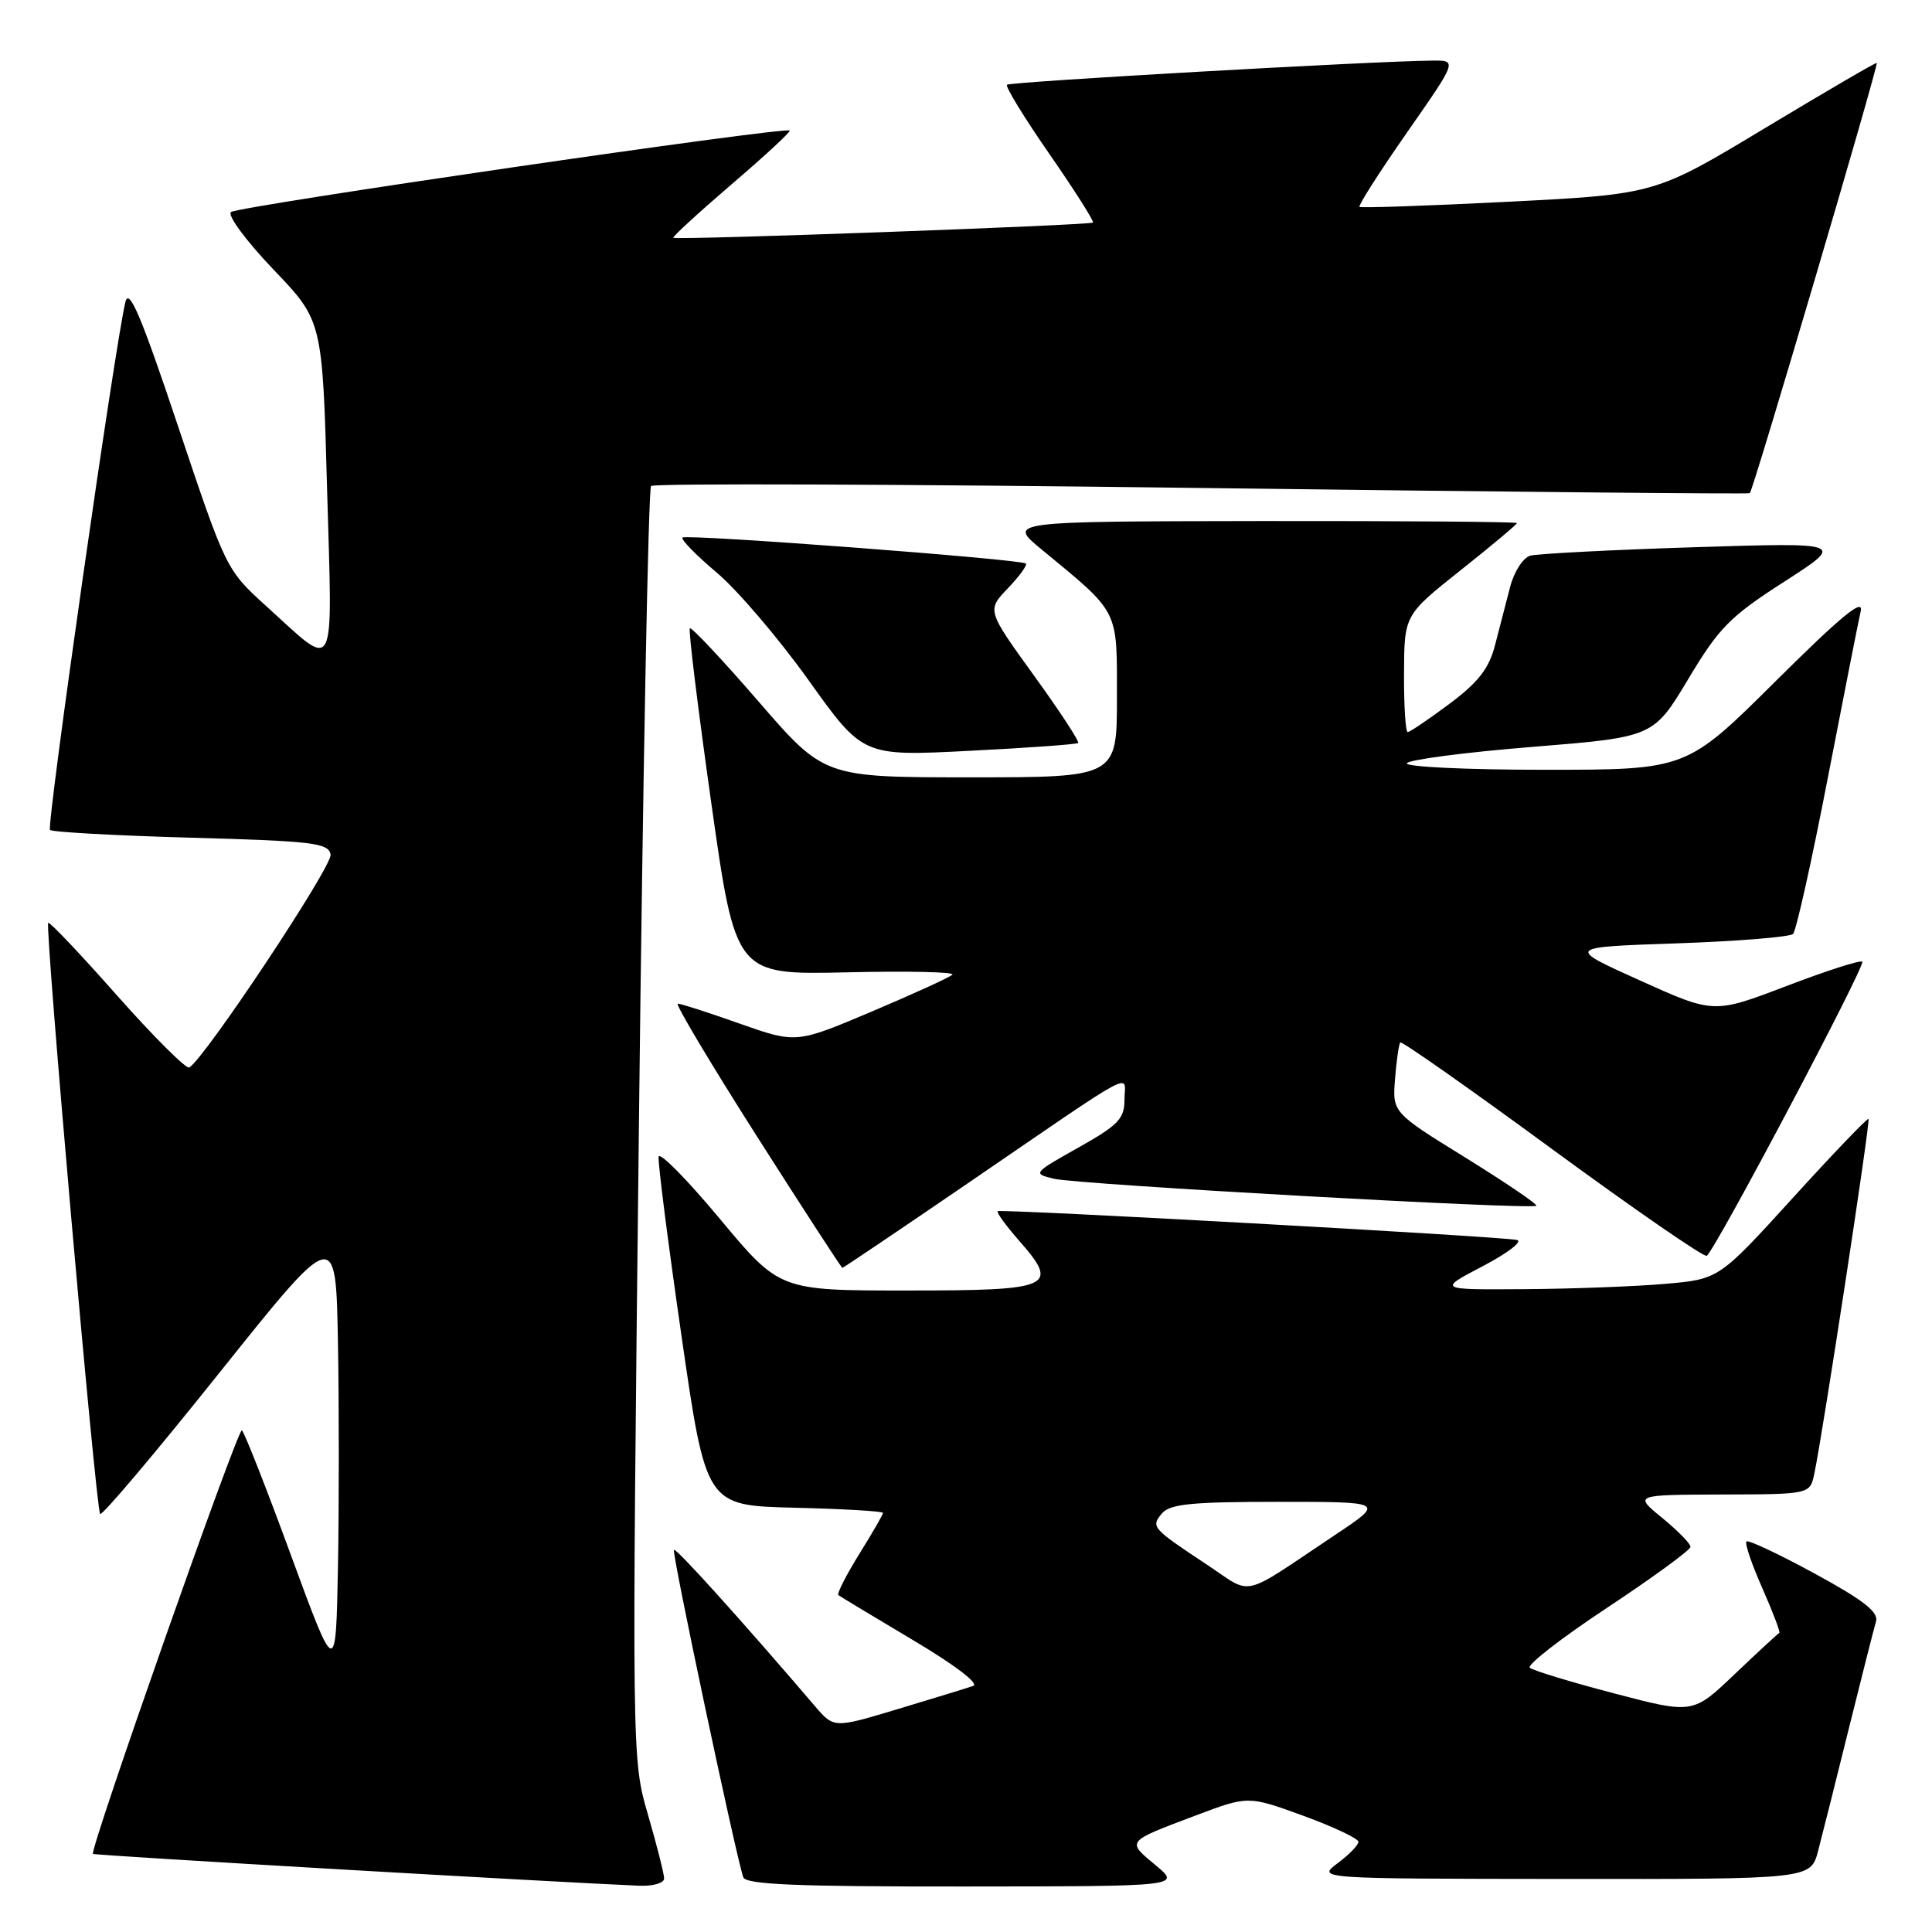 <?xml version="1.0" encoding="UTF-8" standalone="no"?>
<!DOCTYPE svg PUBLIC "-//W3C//DTD SVG 1.1//EN" "http://www.w3.org/Graphics/SVG/1.1/DTD/svg11.dtd" >
<svg xmlns="http://www.w3.org/2000/svg" xmlns:xlink="http://www.w3.org/1999/xlink" version="1.1" viewBox="0 0 256 256">
 <g >
 <path fill="currentColor"
d=" M 88.00 248.91 C 88.00 248.32 87.04 244.51 85.86 240.46 C 83.72 233.09 83.72 233.09 84.66 149.07 C 85.18 102.87 85.91 64.76 86.27 64.40 C 86.63 64.03 119.46 64.15 159.22 64.66 C 198.97 65.17 231.66 65.48 231.86 65.35 C 232.28 65.07 248.94 8.60 248.68 8.34 C 248.58 8.24 241.94 12.12 233.91 16.95 C 219.33 25.74 219.33 25.74 199.92 26.73 C 189.24 27.27 180.34 27.58 180.14 27.41 C 179.94 27.25 182.77 22.81 186.44 17.55 C 193.10 8.00 193.10 8.00 189.80 8.03 C 181.95 8.10 133.84 10.83 133.43 11.23 C 133.19 11.47 135.73 15.62 139.07 20.43 C 142.41 25.25 145.00 29.33 144.82 29.49 C 144.43 29.85 89.61 31.84 89.22 31.51 C 89.07 31.38 92.54 28.20 96.93 24.43 C 101.33 20.67 104.79 17.46 104.64 17.30 C 104.07 16.74 31.48 27.33 30.60 28.10 C 30.11 28.54 32.64 31.95 36.22 35.70 C 42.73 42.50 42.73 42.50 43.34 64.78 C 44.05 90.16 44.73 88.87 35.23 80.27 C 29.99 75.52 29.93 75.40 23.60 56.50 C 18.72 41.90 17.10 38.08 16.62 40.00 C 15.28 45.40 6.13 109.47 6.63 109.97 C 6.92 110.26 15.33 110.72 25.32 111.00 C 41.52 111.45 43.51 111.69 43.81 113.23 C 44.09 114.71 27.22 140.13 25.08 141.45 C 24.69 141.69 20.39 137.41 15.53 131.93 C 10.68 126.44 6.56 122.10 6.39 122.28 C 5.92 122.75 12.71 200.04 13.27 200.61 C 13.53 200.87 20.67 192.42 29.12 181.84 C 44.50 162.60 44.50 162.60 44.78 177.86 C 44.93 186.26 44.93 199.68 44.78 207.70 C 44.50 222.27 44.50 222.27 38.55 206.07 C 35.29 197.17 32.36 189.72 32.05 189.53 C 31.51 189.20 11.83 245.17 12.32 245.65 C 12.52 245.86 74.03 249.43 84.75 249.87 C 86.54 249.94 88.00 249.51 88.00 248.91 Z  M 153.10 247.13 C 149.25 243.93 149.15 244.06 158.49 240.54 C 165.39 237.94 165.39 237.94 172.70 240.60 C 176.71 242.07 180.00 243.62 180.00 244.05 C 180.00 244.48 178.76 245.76 177.25 246.88 C 174.50 248.94 174.50 248.94 207.21 248.97 C 239.92 249.00 239.92 249.00 240.91 245.25 C 241.45 243.19 243.29 235.88 244.99 229.00 C 246.70 222.12 248.31 215.76 248.58 214.85 C 248.95 213.61 246.91 212.02 240.46 208.51 C 235.73 205.93 231.65 204.01 231.41 204.25 C 231.17 204.50 232.12 207.29 233.53 210.47 C 234.93 213.65 235.94 216.31 235.77 216.37 C 235.60 216.44 232.95 218.89 229.88 221.81 C 224.32 227.12 224.32 227.12 213.91 224.39 C 208.18 222.89 203.15 221.36 202.71 220.99 C 202.28 220.63 206.89 217.04 212.96 213.03 C 219.03 209.01 224.00 205.38 224.00 204.96 C 224.00 204.54 222.31 202.82 220.25 201.13 C 216.50 198.07 216.50 198.07 228.17 198.03 C 239.84 198.00 239.84 198.00 240.41 195.25 C 241.55 189.83 247.86 148.52 247.59 148.26 C 247.45 148.11 242.92 152.83 237.54 158.75 C 227.76 169.50 227.76 169.50 220.63 170.12 C 216.71 170.46 208.32 170.78 202.00 170.82 C 190.50 170.90 190.50 170.90 196.50 167.76 C 199.80 166.03 201.82 164.47 201.00 164.30 C 198.69 163.82 132.54 160.16 132.19 160.49 C 132.02 160.66 133.30 162.41 135.04 164.40 C 140.45 170.56 139.45 171.00 120.18 171.00 C 103.30 171.00 103.30 171.00 95.40 161.52 C 91.06 156.31 87.40 152.59 87.27 153.27 C 87.15 153.95 88.51 164.62 90.30 177.00 C 93.55 199.50 93.55 199.50 105.28 199.78 C 111.72 199.94 117.00 200.24 117.00 200.47 C 117.00 200.69 115.58 203.15 113.84 205.94 C 112.11 208.74 110.87 211.17 111.09 211.36 C 111.32 211.54 115.75 214.21 120.94 217.30 C 126.56 220.64 129.80 223.11 128.94 223.40 C 128.15 223.67 123.67 225.05 119.00 226.45 C 110.50 229.01 110.50 229.01 108.00 226.09 C 98.19 214.62 89.58 205.08 89.30 205.36 C 88.98 205.68 97.55 246.12 98.49 248.75 C 98.83 249.71 105.58 249.99 127.72 249.97 C 156.50 249.95 156.50 249.95 153.10 247.13 Z  M 127.67 157.18 C 151.41 140.94 149.00 142.24 149.00 145.70 C 149.00 148.24 148.20 149.08 142.89 152.06 C 136.87 155.44 136.82 155.51 139.64 156.19 C 142.79 156.95 203.01 160.32 203.57 159.77 C 203.76 159.58 199.54 156.72 194.21 153.41 C 184.50 147.41 184.50 147.41 184.85 142.95 C 185.04 140.50 185.36 138.34 185.55 138.13 C 185.74 137.93 194.81 144.30 205.70 152.29 C 216.59 160.27 225.79 166.62 226.15 166.40 C 227.24 165.74 247.24 127.91 246.76 127.43 C 246.52 127.18 241.99 128.64 236.70 130.66 C 227.08 134.33 227.08 134.33 217.29 129.91 C 207.51 125.50 207.51 125.50 222.17 125.00 C 230.24 124.72 237.17 124.16 237.59 123.75 C 238.00 123.33 240.06 114.11 242.16 103.25 C 244.26 92.39 246.24 82.38 246.55 81.00 C 246.97 79.16 244.00 81.60 235.29 90.25 C 223.47 102.00 223.47 102.00 204.68 102.00 C 194.34 102.00 186.12 101.61 186.42 101.13 C 186.71 100.66 194.18 99.68 203.02 98.97 C 219.09 97.67 219.09 97.67 223.70 89.98 C 227.78 83.17 229.21 81.71 236.40 77.09 C 244.50 71.88 244.50 71.88 224.50 72.51 C 213.50 72.86 203.72 73.37 202.77 73.63 C 201.81 73.91 200.62 75.74 200.09 77.81 C 199.56 79.84 198.67 83.31 198.09 85.52 C 197.29 88.60 195.88 90.41 192.05 93.27 C 189.30 95.32 186.82 97.00 186.53 97.00 C 186.24 97.00 186.02 93.51 186.04 89.25 C 186.07 81.50 186.07 81.50 193.54 75.56 C 197.64 72.30 201.00 69.49 201.00 69.31 C 201.00 69.14 185.81 69.02 167.25 69.04 C 133.50 69.09 133.50 69.09 138.00 72.79 C 148.40 81.37 148.00 80.59 148.00 92.42 C 148.00 103.00 148.00 103.00 128.60 103.00 C 109.21 103.00 109.21 103.00 100.50 92.94 C 95.71 87.41 91.62 83.05 91.41 83.26 C 91.20 83.47 92.48 93.88 94.25 106.41 C 97.47 129.17 97.47 129.17 112.19 128.84 C 120.28 128.65 126.59 128.79 126.20 129.15 C 125.82 129.51 121.00 131.71 115.50 134.04 C 105.50 138.27 105.50 138.27 98.00 135.63 C 93.88 134.17 90.19 132.98 89.81 132.99 C 89.43 133.00 94.13 140.88 100.25 150.50 C 106.38 160.12 111.49 168.00 111.62 168.00 C 111.74 168.00 118.96 163.13 127.67 157.18 Z  M 142.86 98.45 C 143.06 98.26 140.42 94.23 136.99 89.49 C 130.76 80.86 130.76 80.86 133.56 77.94 C 135.10 76.33 136.16 74.86 135.93 74.67 C 135.23 74.09 90.93 70.74 90.44 71.23 C 90.19 71.48 92.24 73.57 94.99 75.89 C 97.74 78.21 103.21 84.63 107.16 90.16 C 114.34 100.21 114.34 100.21 128.42 99.49 C 136.16 99.10 142.66 98.63 142.86 98.45 Z  M 159.96 207.35 C 152.61 202.48 152.48 202.33 153.96 200.54 C 155.01 199.29 157.86 199.00 169.36 199.00 C 183.48 199.00 183.48 199.00 176.99 203.33 C 164.14 211.91 166.14 211.44 159.96 207.35 Z "/>
</g>
</svg>
